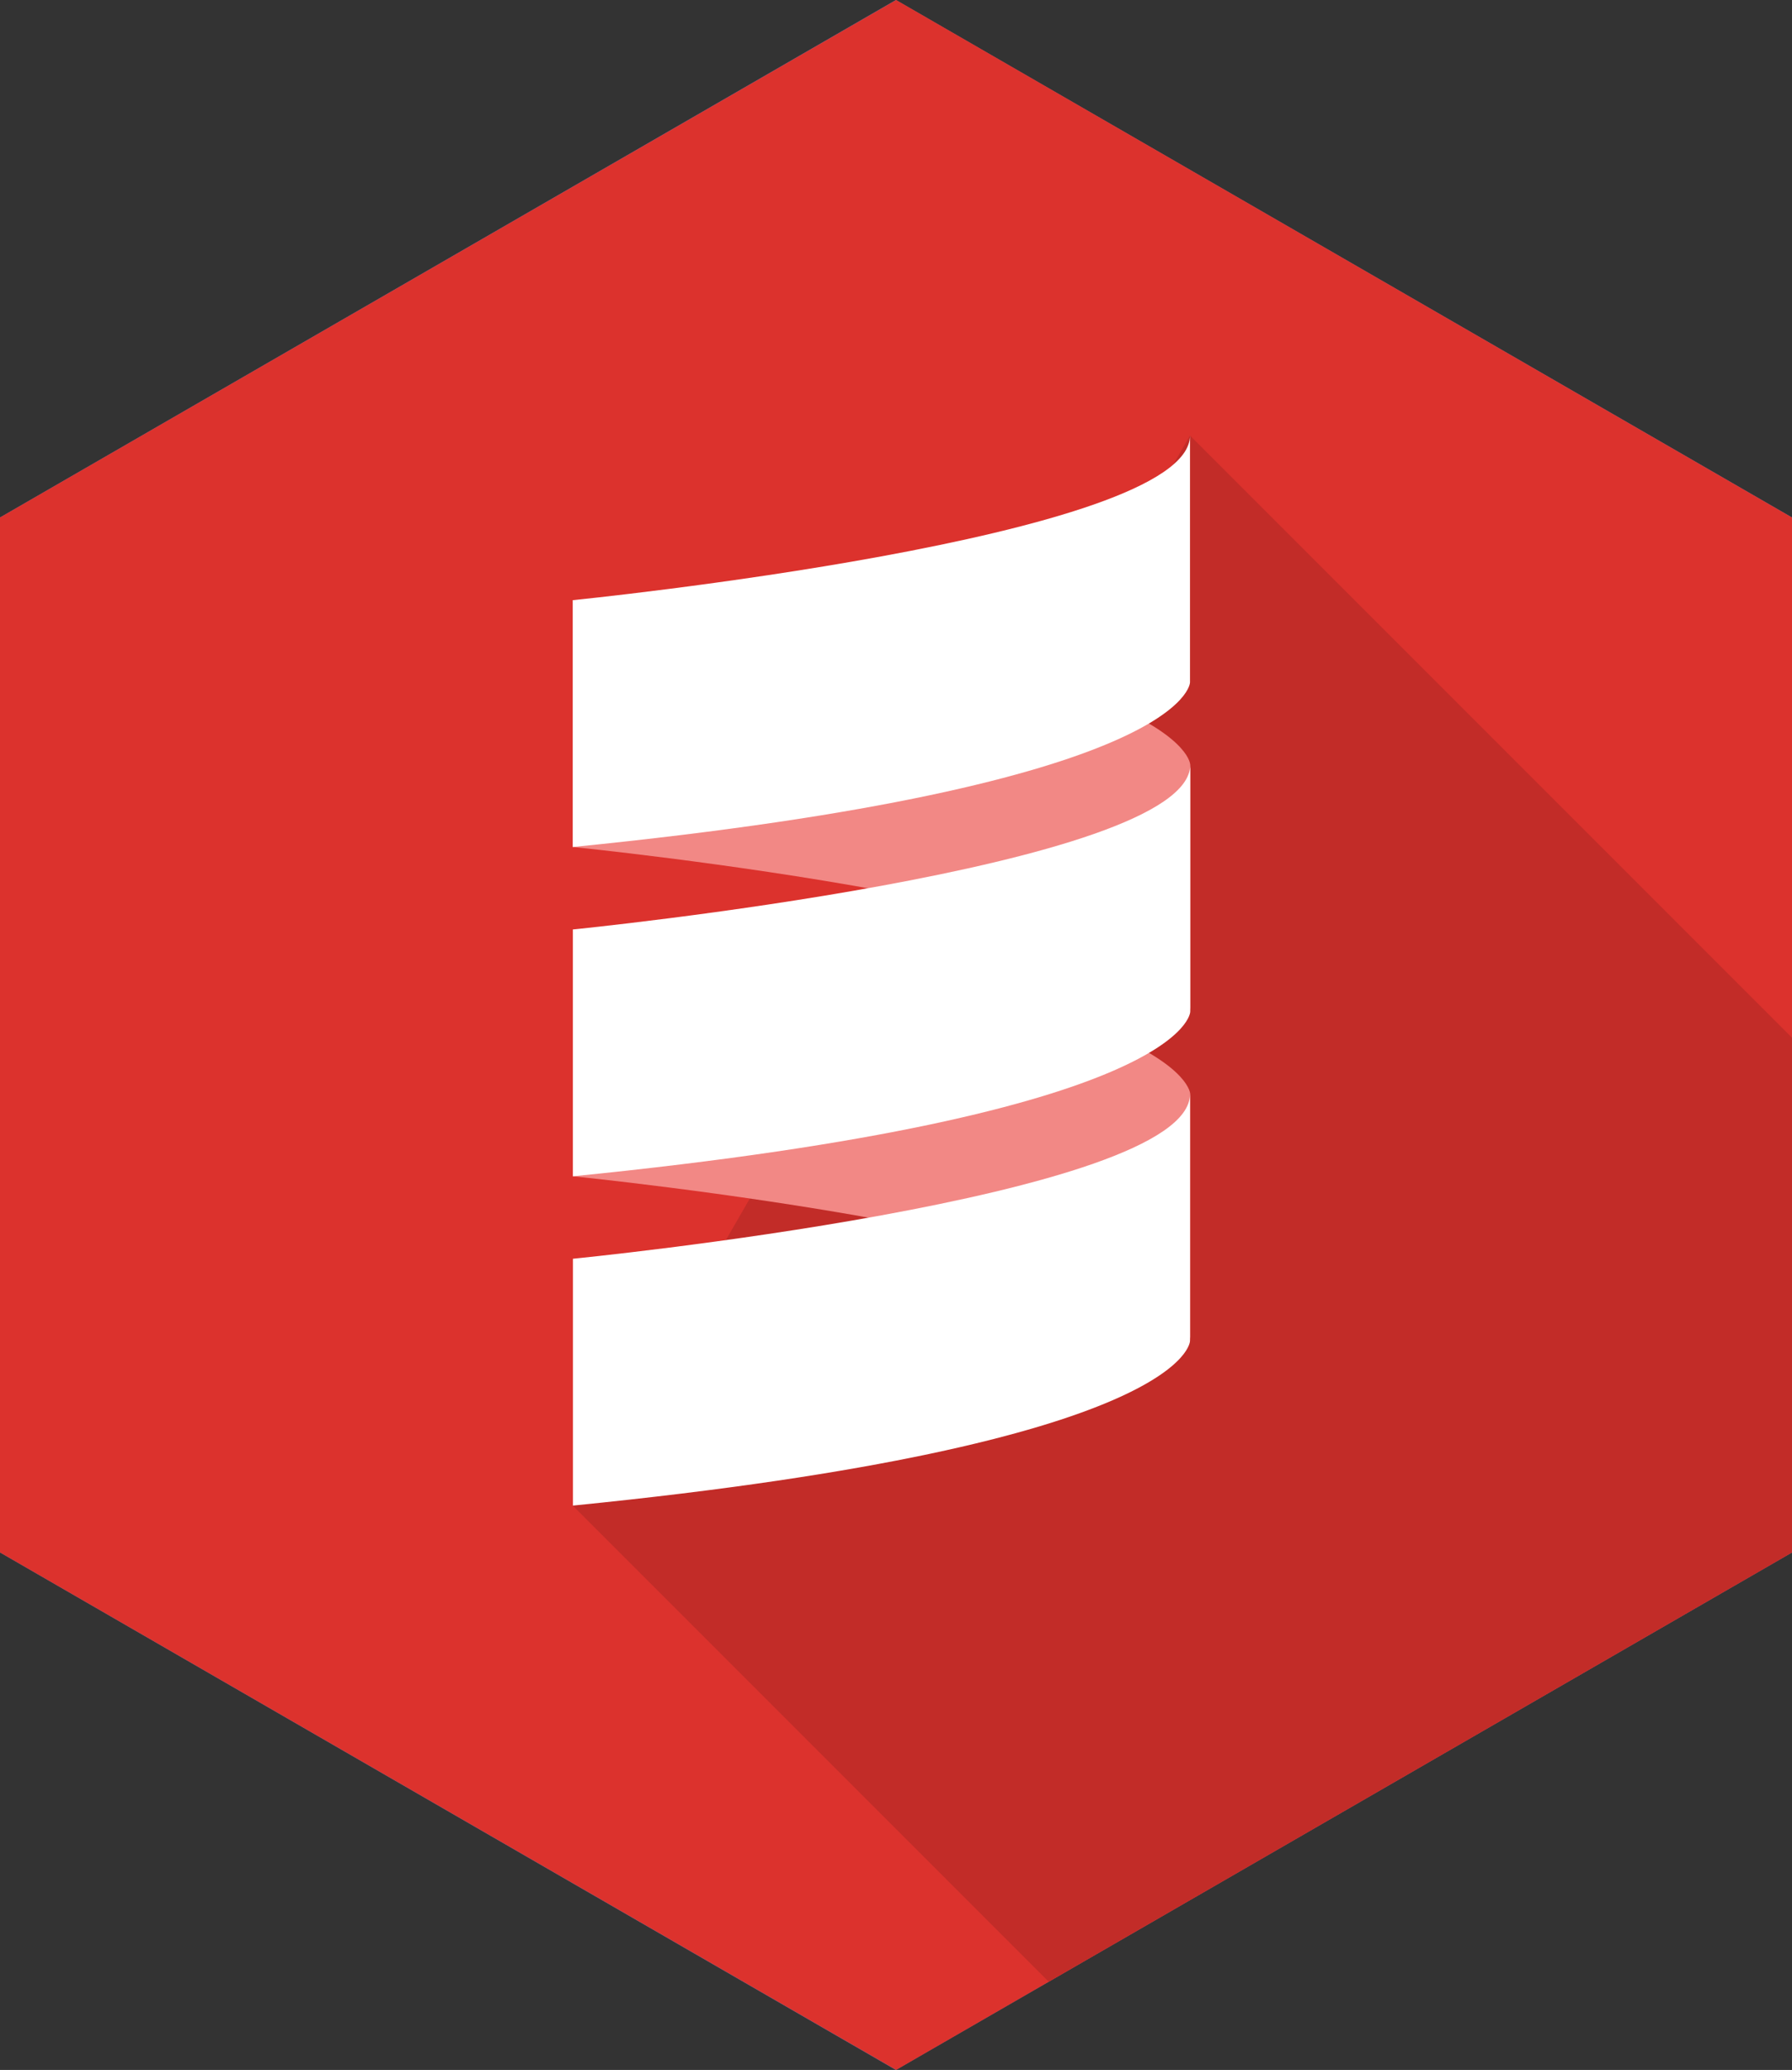 <svg id="Layer_1" data-name="Layer 1" xmlns="http://www.w3.org/2000/svg" viewBox="0 0 71.53 82.6"><rect x="0" y="0" width="71.53" height="82.6" fill="#333333" stroke="none"/><defs><style>.cls-1{fill:#697fb8;}.cls-2{fill:#dc322d;}.cls-3{fill:#c22c28;}.cls-4{fill:none;}.cls-5{fill:#f28885;}.cls-6{fill:#fff;}</style></defs><title>php</title><polygon class="cls-1" points="71.53 61.95 35.76 82.6 0 61.95 0 20.65 35.76 0 71.53 20.65 71.53 61.95"/><polygon class="cls-2" points="71.53 61.95 35.77 82.6 0 61.95 0 20.65 35.77 0 71.53 20.65 71.53 61.95"/><polyline class="cls-3" points="22.86 60.08 41.86 79.08 71.53 61.95 71.53 41.41 47.5 17.38"/><polygon class="cls-4" points="71.53 61.95 35.77 82.6 0 61.95 0 20.65 35.77 0 71.53 20.65 71.53 61.95"/><path class="cls-5" d="M23.6,34s24.64,2.46,24.64,6.57V30.72s0-4.11-24.64-6.57V34Z" transform="translate(-0.73 -0.2)"/><path class="cls-5" d="M23.6,47.14s24.64,2.46,24.64,6.57V43.86s0-4.11-24.64-6.57v9.85Z" transform="translate(-0.73 -0.2)"/><path class="cls-6" d="M48.23,17.58v9.85s0,4.11-24.64,6.57V24.15S48.23,21.68,48.23,17.58Z" transform="translate(-0.73 -0.2)"/><path class="cls-6" d="M23.6,37.29s24.64-2.46,24.64-6.57v9.85s0,4.11-24.64,6.57V37.29Z" transform="translate(-0.73 -0.2)"/><path class="cls-6" d="M23.6,60.28V50.43S48.23,48,48.23,43.86v9.85S48.23,57.82,23.6,60.28Z" transform="translate(-0.73 -0.2)"/></svg>